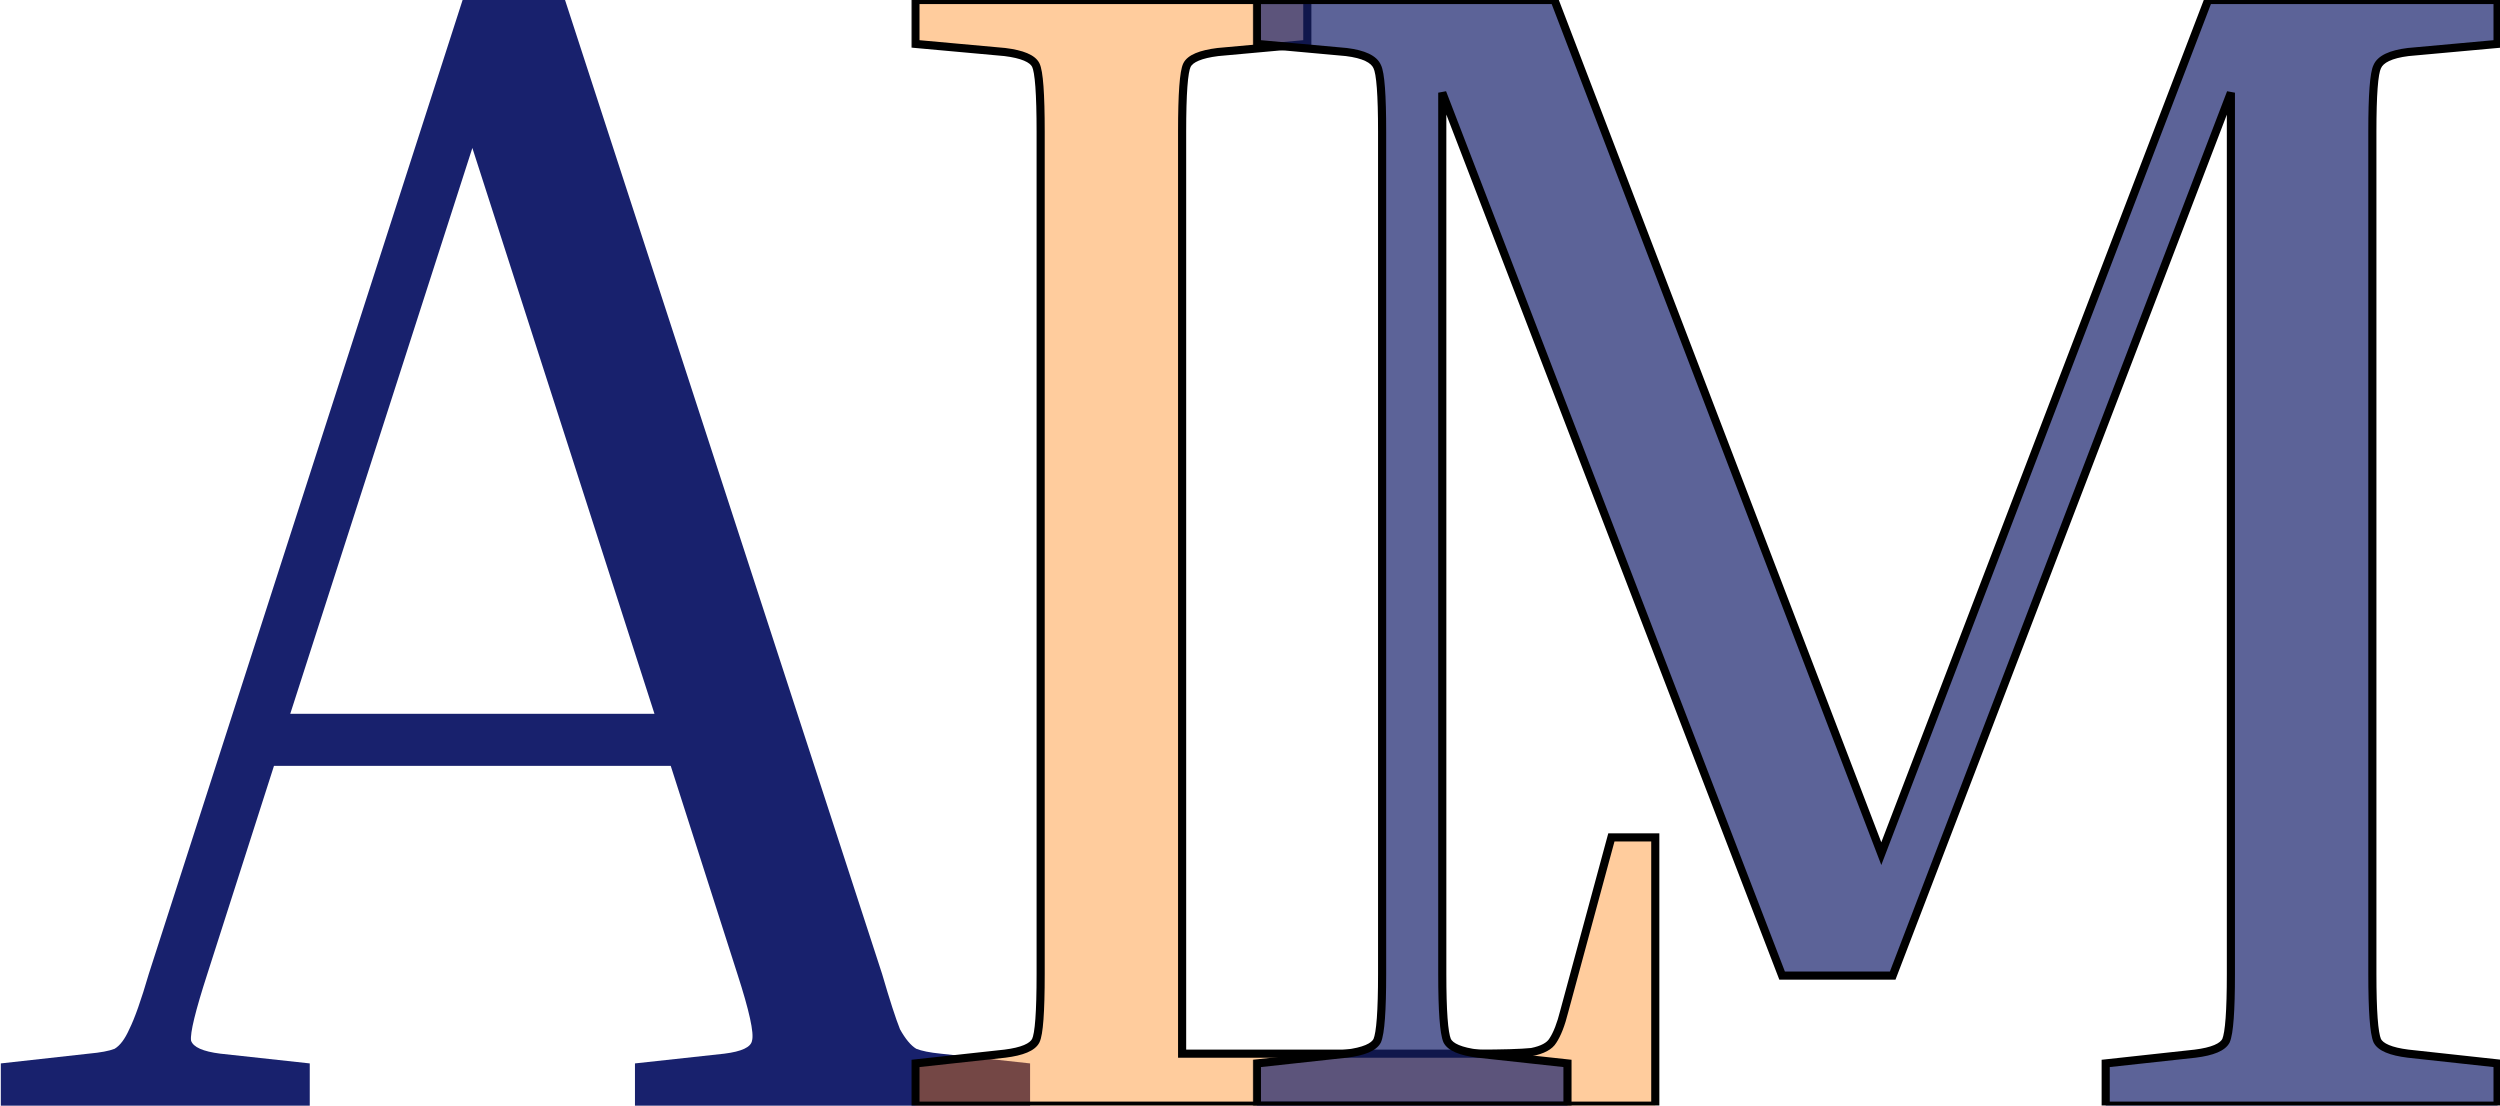 <svg width="615" height="272" viewBox="0 0 615 272" fill="none" xmlns="http://www.w3.org/2000/svg">
<path d="M76.2 261.6V272H0.2V261.6L21.8 259.2C24.733 258.933 26.867 258.533 28.2 258C29.533 257.2 30.733 255.6 31.8 253.2C33.133 250.533 34.733 246 36.6 239.6L113.8 -2.86102e-06H139L217 239.6C218.867 246 220.333 250.533 221.4 253.2C222.733 255.6 224.067 257.2 225.4 258C226.733 258.533 228.733 258.933 231.4 259.2L253.4 261.6V272H156.2V261.6L178.2 259.2C182.467 258.667 184.733 257.6 185 256C185.533 254.133 184.333 248.667 181.4 239.6L165 188.4H67.4L51 239.6C48.067 248.667 46.733 254.133 47 256C47.533 257.6 49.933 258.667 54.2 259.2L76.2 261.6ZM71.4 175.6H161L116.2 36.4L71.4 175.6Z" fill="#18216D"/>
<mask id="path-2-outside-1_0_1" maskUnits="userSpaceOnUse" x="224" y="-1" width="185" height="274" fill="black">
<rect fill="white" x="224" y="-1" width="185" height="274"/>
<path d="M396.4 206H407.2V272H225.2V261.6L247.2 259.2C251.467 258.667 254 257.6 254.8 256C255.6 254.4 256 248.933 256 239.6V32.4C256 23.067 255.6 17.6 254.8 16C254 14.4 251.467 13.333 247.2 12.8L225.2 10.8V-2.86102e-06H321.6V10.8L299.6 12.8C295.333 13.333 292.8 14.4 292 16C291.2 17.6 290.8 23.067 290.8 32.4V259.2H363.2C369.6 259.2 374.133 259.067 376.8 258.8C379.467 258.267 381.2 257.333 382 256C383.067 254.4 384 252 384.8 248.8L396.4 206Z"/>
</mask>
<path d="M396.4 206H407.2V272H225.2V261.6L247.2 259.2C251.467 258.667 254 257.6 254.8 256C255.6 254.4 256 248.933 256 239.6V32.4C256 23.067 255.6 17.6 254.8 16C254 14.4 251.467 13.333 247.2 12.8L225.2 10.8V-2.86102e-06H321.6V10.8L299.6 12.8C295.333 13.333 292.8 14.4 292 16C291.2 17.6 290.8 23.067 290.8 32.4V259.2H363.2C369.6 259.2 374.133 259.067 376.8 258.8C379.467 258.267 381.2 257.333 382 256C383.067 254.4 384 252 384.8 248.8L396.4 206Z" fill="#FF800B" fill-opacity="0.4"/>
<path d="M396.4 206V205H395.635L395.435 205.738L396.4 206ZM407.2 206H408.2V205H407.2V206ZM407.2 272V273H408.2V272H407.2ZM225.2 272H224.2V273H225.2V272ZM225.2 261.6L225.092 260.606L224.2 260.703V261.6H225.2ZM247.2 259.2L247.308 260.194L247.316 260.193L247.324 260.192L247.2 259.2ZM254.8 256L255.694 256.447L255.694 256.447L254.8 256ZM254.8 16L255.694 15.553L255.694 15.553L254.8 16ZM247.2 12.8L247.324 11.808L247.307 11.806L247.291 11.804L247.2 12.8ZM225.2 10.8H224.2V11.713L225.109 11.796L225.2 10.8ZM225.2 -2.86102e-06V-1H224.2V-2.86102e-06H225.2ZM321.6 -2.86102e-06H322.6V-1H321.6V-2.86102e-06ZM321.6 10.8L321.691 11.796L322.6 11.713V10.8H321.6ZM299.6 12.8L299.509 11.804L299.493 11.806L299.476 11.808L299.6 12.8ZM292 16L291.106 15.553L291.106 15.553L292 16ZM290.8 259.2H289.8V260.2H290.8V259.2ZM376.8 258.8L376.9 259.795L376.948 259.79L376.996 259.781L376.8 258.8ZM382 256L381.168 255.445L381.155 255.465L381.143 255.486L382 256ZM384.8 248.8L383.835 248.538L383.832 248.548L383.83 248.557L384.8 248.8ZM396.4 207H407.2V205H396.4V207ZM406.2 206V272H408.2V206H406.2ZM407.2 271H225.2V273H407.2V271ZM226.2 272V261.6H224.2V272H226.2ZM225.308 262.594L247.308 260.194L247.092 258.206L225.092 260.606L225.308 262.594ZM247.324 260.192C249.503 259.92 251.304 259.505 252.688 258.922C254.062 258.343 255.143 257.549 255.694 256.447L253.906 255.553C253.657 256.051 253.072 256.59 251.912 257.078C250.763 257.562 249.163 257.947 247.076 258.208L247.324 260.192ZM255.694 256.447C255.963 255.909 256.157 255.146 256.311 254.242C256.468 253.316 256.596 252.157 256.697 250.773C256.9 248.004 257 244.277 257 239.6H255C255 244.257 254.9 247.929 254.703 250.627C254.604 251.977 254.482 253.067 254.339 253.908C254.193 254.771 254.037 255.291 253.906 255.553L255.694 256.447ZM257 239.6V32.4H255V239.6H257ZM257 32.4C257 27.723 256.9 23.996 256.697 21.227C256.596 19.843 256.468 18.684 256.311 17.758C256.157 16.854 255.963 16.091 255.694 15.553L253.906 16.447C254.037 16.709 254.193 17.229 254.339 18.092C254.482 18.933 254.604 20.023 254.703 21.373C254.9 24.071 255 27.743 255 32.4H257ZM255.694 15.553C255.143 14.45 254.062 13.657 252.688 13.078C251.304 12.495 249.503 12.08 247.324 11.808L247.076 13.792C249.163 14.053 250.763 14.438 251.912 14.922C253.072 15.41 253.657 15.949 253.906 16.447L255.694 15.553ZM247.291 11.804L225.291 9.804L225.109 11.796L247.109 13.796L247.291 11.804ZM226.2 10.8V-2.86102e-06H224.2V10.8H226.2ZM225.2 1H321.6V-1H225.2V1ZM320.6 -2.86102e-06V10.8H322.6V-2.86102e-06H320.6ZM321.509 9.804L299.509 11.804L299.691 13.796L321.691 11.796L321.509 9.804ZM299.476 11.808C297.297 12.08 295.496 12.495 294.112 13.078C292.738 13.657 291.657 14.45 291.106 15.553L292.894 16.447C293.143 15.949 293.728 15.41 294.888 14.922C296.037 14.438 297.637 14.053 299.724 13.792L299.476 11.808ZM291.106 15.553C290.837 16.091 290.643 16.854 290.489 17.758C290.332 18.684 290.204 19.843 290.103 21.227C289.9 23.996 289.8 27.723 289.8 32.4H291.8C291.8 27.743 291.9 24.071 292.097 21.373C292.196 20.023 292.318 18.933 292.461 18.092C292.607 17.229 292.763 16.709 292.894 16.447L291.106 15.553ZM289.8 32.4V259.2H291.8V32.4H289.8ZM290.8 260.2H363.2V258.2H290.8V260.2ZM363.2 260.2C369.6 260.2 374.178 260.067 376.9 259.795L376.701 257.805C374.088 258.066 369.6 258.2 363.2 258.2V260.2ZM376.996 259.781C379.745 259.231 381.835 258.219 382.858 256.514L381.143 255.486C380.565 256.448 379.189 257.302 376.604 257.819L376.996 259.781ZM382.832 256.555C383.992 254.815 384.959 252.286 385.77 249.043L383.83 248.557C383.041 251.714 382.141 253.985 381.168 255.445L382.832 256.555ZM385.765 249.062L397.365 206.262L395.435 205.738L383.835 248.538L385.765 249.062Z" fill="black" mask="url(#path-2-outside-1_0_1)"/>
<mask id="path-4-outside-2_0_1" maskUnits="userSpaceOnUse" x="308" y="-1" width="308" height="274" fill="black">
<rect fill="white" x="308" y="-1" width="308" height="274"/>
<path d="M614.4 261.6V272H518V261.6L540 259.2C544.267 258.667 546.8 257.6 547.6 256C548.4 254.133 548.8 248.667 548.8 239.6V22.8L465.6 240H438.4L354.8 22.8V239.6C354.8 248.667 355.2 254.133 356 256C356.8 257.6 359.333 258.667 363.6 259.2L385.6 261.6V272H309.2V261.6L331.2 259.2C335.467 258.667 338 257.6 338.8 256C339.6 254.133 340 248.667 340 239.6V32.4C340 23.333 339.6 18 338.8 16.4C338 14.533 335.467 13.333 331.2 12.8L309.2 10.8V-2.86102e-06H382.4L462.8 210L543.2 -2.86102e-06H614.4V10.8L592.4 12.8C588.133 13.333 585.6 14.533 584.8 16.4C584 18 583.6 23.333 583.6 32.4V239.6C583.6 248.667 584 254.133 584.8 256C585.6 257.6 588.133 258.667 592.4 259.2L614.4 261.6Z"/>
</mask>
<path d="M614.4 261.6V272H518V261.6L540 259.2C544.267 258.667 546.8 257.6 547.6 256C548.4 254.133 548.8 248.667 548.8 239.6V22.8L465.6 240H438.4L354.8 22.8V239.6C354.8 248.667 355.2 254.133 356 256C356.8 257.6 359.333 258.667 363.6 259.2L385.6 261.6V272H309.2V261.6L331.2 259.2C335.467 258.667 338 257.6 338.8 256C339.6 254.133 340 248.667 340 239.6V32.4C340 23.333 339.6 18 338.8 16.4C338 14.533 335.467 13.333 331.2 12.8L309.2 10.8V-2.86102e-06H382.4L462.8 210L543.2 -2.86102e-06H614.4V10.8L592.4 12.8C588.133 13.333 585.6 14.533 584.8 16.4C584 18 583.6 23.333 583.6 32.4V239.6C583.6 248.667 584 254.133 584.8 256C585.6 257.6 588.133 258.667 592.4 259.2L614.4 261.6Z" fill="#18216D" fill-opacity="0.7"/>
<path d="M614.4 261.6H615.4V260.703L614.508 260.606L614.4 261.6ZM614.4 272V273H615.4V272H614.4ZM518 272H517V273H518V272ZM518 261.6L517.892 260.606L517 260.703V261.6H518ZM540 259.2L540.108 260.194L540.116 260.193L540.124 260.192L540 259.2ZM547.6 256L548.494 256.447L548.508 256.421L548.519 256.394L547.6 256ZM548.8 22.8H549.8L547.866 22.442L548.8 22.8ZM465.6 240V241H466.288L466.534 240.358L465.6 240ZM438.4 240L437.467 240.359L437.713 241H438.4V240ZM354.8 22.8L355.733 22.441L353.8 22.8H354.8ZM356 256L355.081 256.394L355.092 256.421L355.106 256.447L356 256ZM363.6 259.2L363.476 260.192L363.484 260.193L363.492 260.194L363.6 259.2ZM385.6 261.6H386.6V260.703L385.708 260.606L385.6 261.6ZM385.6 272V273H386.6V272H385.6ZM309.2 272H308.2V273H309.2V272ZM309.2 261.6L309.092 260.606L308.2 260.703V261.6H309.2ZM331.2 259.2L331.308 260.194L331.316 260.193L331.324 260.192L331.2 259.2ZM338.8 256L339.694 256.447L339.708 256.421L339.719 256.394L338.8 256ZM338.8 16.4L337.881 16.794L337.892 16.821L337.906 16.847L338.8 16.4ZM331.2 12.8L331.324 11.808L331.307 11.806L331.291 11.804L331.2 12.8ZM309.2 10.8H308.2V11.713L309.109 11.796L309.2 10.8ZM309.2 -2.86102e-06V-1H308.2V-2.86102e-06H309.2ZM382.4 -2.86102e-06L383.334 -0.358L383.088 -1H382.4V-2.86102e-06ZM462.8 210L461.866 210.358L462.8 212.797L463.734 210.358L462.8 210ZM543.2 -2.86102e-06V-1H542.512L542.266 -0.358L543.2 -2.86102e-06ZM614.4 -2.86102e-06H615.4V-1H614.4V-2.86102e-06ZM614.4 10.8L614.491 11.796L615.4 11.713V10.8H614.4ZM592.4 12.8L592.309 11.804L592.293 11.806L592.276 11.808L592.4 12.8ZM584.8 16.4L585.694 16.847L585.708 16.821L585.719 16.794L584.8 16.4ZM584.8 256L583.881 256.394L583.892 256.421L583.906 256.447L584.8 256ZM592.4 259.2L592.276 260.192L592.284 260.193L592.292 260.194L592.4 259.2ZM613.4 261.6V272H615.4V261.6H613.4ZM614.4 271H518V273H614.4V271ZM519 272V261.6H517V272H519ZM518.108 262.594L540.108 260.194L539.892 258.206L517.892 260.606L518.108 262.594ZM540.124 260.192C542.303 259.92 544.104 259.505 545.488 258.922C546.862 258.343 547.943 257.549 548.494 256.447L546.706 255.553C546.457 256.051 545.872 256.59 544.712 257.078C543.563 257.562 541.963 257.947 539.876 258.208L540.124 260.192ZM548.519 256.394C548.994 255.285 549.299 253.29 549.497 250.573C549.7 247.805 549.8 244.144 549.8 239.6H547.8C547.8 244.122 547.7 247.728 547.503 250.427C547.301 253.177 547.006 254.848 546.681 255.606L548.519 256.394ZM549.8 239.6V22.8H547.8V239.6H549.8ZM547.866 22.442L464.666 239.642L466.534 240.358L549.734 23.158L547.866 22.442ZM465.6 239H438.4V241H465.6V239ZM439.333 239.641L355.733 22.441L353.867 23.159L437.467 240.359L439.333 239.641ZM353.8 22.8V239.6H355.8V22.8H353.8ZM353.8 239.6C353.8 244.144 353.9 247.805 354.103 250.573C354.301 253.29 354.606 255.285 355.081 256.394L356.919 255.606C356.594 254.848 356.299 253.177 356.097 250.427C355.9 247.728 355.8 244.122 355.8 239.6H353.8ZM355.106 256.447C355.657 257.549 356.738 258.343 358.112 258.922C359.496 259.505 361.297 259.92 363.476 260.192L363.724 258.208C361.637 257.947 360.037 257.562 358.888 257.078C357.728 256.59 357.143 256.051 356.894 255.553L355.106 256.447ZM363.492 260.194L385.492 262.594L385.708 260.606L363.708 258.206L363.492 260.194ZM384.6 261.6V272H386.6V261.6H384.6ZM385.6 271H309.2V273H385.6V271ZM310.2 272V261.6H308.2V272H310.2ZM309.308 262.594L331.308 260.194L331.092 258.206L309.092 260.606L309.308 262.594ZM331.324 260.192C333.503 259.92 335.304 259.505 336.688 258.922C338.062 258.343 339.143 257.549 339.694 256.447L337.906 255.553C337.657 256.051 337.072 256.59 335.912 257.078C334.763 257.562 333.163 257.947 331.076 258.208L331.324 260.192ZM339.719 256.394C340.194 255.285 340.499 253.29 340.697 250.573C340.9 247.805 341 244.144 341 239.6H339C339 244.122 338.9 247.728 338.703 250.427C338.501 253.177 338.206 254.848 337.881 255.606L339.719 256.394ZM341 239.6V32.4H339V239.6H341ZM341 32.4C341 27.856 340.9 24.228 340.697 21.525C340.596 20.174 340.468 19.04 340.31 18.129C340.157 17.241 339.962 16.488 339.694 15.953L337.906 16.847C338.038 17.112 338.193 17.626 338.34 18.471C338.482 19.294 338.604 20.359 338.703 21.675C338.9 24.305 339 27.877 339 32.4H341ZM339.719 16.006C339.192 14.776 338.131 13.861 336.728 13.196C335.329 12.533 333.513 12.081 331.324 11.808L331.076 13.792C333.154 14.052 334.738 14.467 335.872 15.004C337.002 15.539 337.608 16.157 337.881 16.794L339.719 16.006ZM331.291 11.804L309.291 9.804L309.109 11.796L331.109 13.796L331.291 11.804ZM310.2 10.8V-2.86102e-06H308.2V10.8H310.2ZM309.2 1H382.4V-1H309.2V1ZM381.466 0.358L461.866 210.358L463.734 209.642L383.334 -0.358L381.466 0.358ZM463.734 210.358L544.134 0.358L542.266 -0.358L461.866 209.642L463.734 210.358ZM543.2 1H614.4V-1H543.2V1ZM613.4 -2.86102e-06V10.8H615.4V-2.86102e-06H613.4ZM614.309 9.804L592.309 11.804L592.491 13.796L614.491 11.796L614.309 9.804ZM592.276 11.808C590.087 12.081 588.271 12.533 586.872 13.196C585.469 13.861 584.408 14.776 583.881 16.006L585.719 16.794C585.992 16.157 586.598 15.539 587.728 15.004C588.862 14.467 590.446 14.052 592.524 13.792L592.276 11.808ZM583.906 15.953C583.638 16.488 583.444 17.241 583.29 18.129C583.132 19.04 583.004 20.174 582.903 21.525C582.7 24.228 582.6 27.856 582.6 32.4H584.6C584.6 27.877 584.7 24.305 584.897 21.675C584.996 20.359 585.118 19.294 585.26 18.471C585.407 17.626 585.562 17.112 585.694 16.847L583.906 15.953ZM582.6 32.4V239.6H584.6V32.4H582.6ZM582.6 239.6C582.6 244.144 582.7 247.805 582.903 250.573C583.101 253.29 583.406 255.285 583.881 256.394L585.719 255.606C585.394 254.848 585.099 253.177 584.897 250.427C584.7 247.728 584.6 244.122 584.6 239.6H582.6ZM583.906 256.447C584.457 257.549 585.538 258.343 586.912 258.922C588.296 259.505 590.097 259.92 592.276 260.192L592.524 258.208C590.437 257.947 588.837 257.562 587.688 257.078C586.528 256.59 585.943 256.051 585.694 255.553L583.906 256.447ZM592.292 260.194L614.292 262.594L614.508 260.606L592.508 258.206L592.292 260.194Z" fill="black" mask="url(#path-4-outside-2_0_1)"/>
</svg>